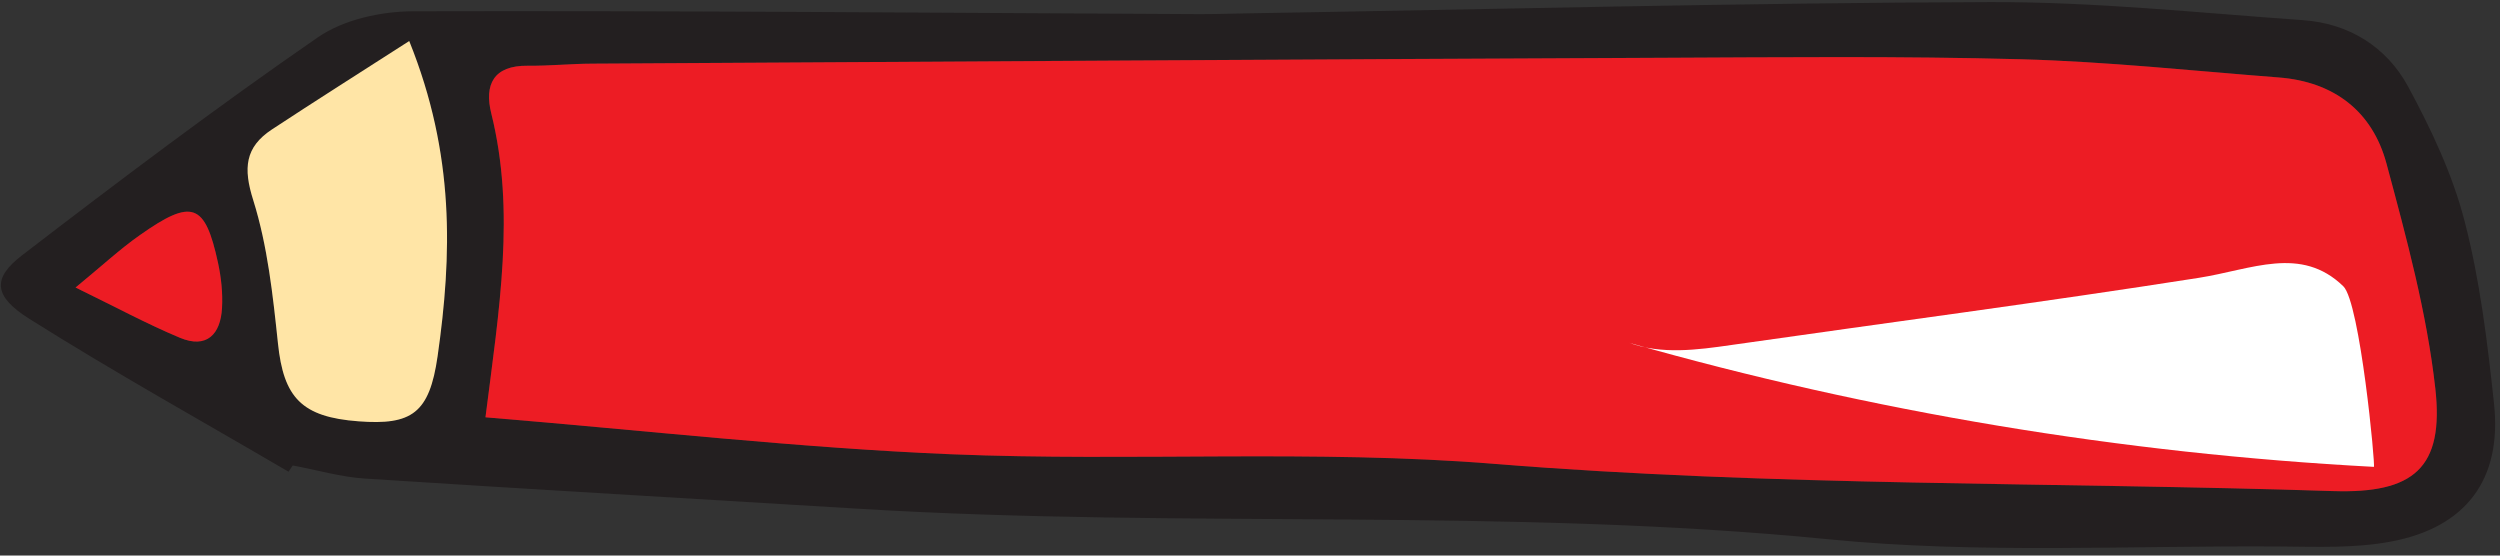 <?xml version="1.0" encoding="UTF-8" standalone="no"?>
<!DOCTYPE svg PUBLIC "-//W3C//DTD SVG 1.1//EN" "http://www.w3.org/Graphics/SVG/1.1/DTD/svg11.dtd">
<svg width="100%" height="100%" viewBox="0 0 180 40" version="1.1" xmlns="http://www.w3.org/2000/svg" xmlns:xlink="http://www.w3.org/1999/xlink" xml:space="preserve" xmlns:serif="http://www.serif.com/" style="fill-rule:evenodd;clip-rule:evenodd;stroke-linejoin:round;stroke-miterlimit:2;">
    <rect x="0" y="0" width="180" height="40" fill="#333333" stroke="none"/>
    <g transform="matrix(1,0,0,1,-8089.43,-11830.6)">
        <g transform="matrix(5.556,0,0,5.556,7263.77,9566.93)">
            <g transform="matrix(1,0,0,1,149.586,410.905)">
                <path d="M0,0.249C0.514,0.499 0.924,0.721 1.352,0.9C1.7,1.046 1.88,0.854 1.898,0.514C1.909,0.319 1.887,0.118 1.846,-0.072C1.678,-0.847 1.511,-0.908 0.832,-0.429C0.578,-0.251 0.349,-0.038 0,0.249M4.324,-2.946C3.663,-2.522 3.101,-2.166 2.545,-1.801C2.195,-1.57 2.171,-1.299 2.302,-0.882C2.489,-0.289 2.557,0.349 2.623,0.973C2.696,1.673 2.928,1.927 3.667,1.982C4.357,2.034 4.585,1.878 4.691,1.137C4.877,-0.169 4.917,-1.473 4.324,-2.946M5.312,1.93C7.392,2.101 9.368,2.327 11.351,2.409C13.697,2.505 16.059,2.345 18.396,2.534C22.013,2.827 25.634,2.769 29.252,2.886C30.298,2.92 30.696,2.588 30.58,1.555C30.469,0.573 30.205,-0.397 29.948,-1.355C29.766,-2.035 29.267,-2.419 28.55,-2.474C27.44,-2.56 26.33,-2.679 25.217,-2.709C23.665,-2.752 22.11,-2.736 20.556,-2.729C15.936,-2.709 11.316,-2.68 6.696,-2.653C6.417,-2.652 6.139,-2.623 5.86,-2.626C5.416,-2.63 5.294,-2.381 5.387,-2.005C5.703,-0.737 5.49,0.525 5.312,1.93M2.76,2.636C1.638,1.979 0.5,1.347 -0.6,0.654C-1.066,0.36 -1.08,0.129 -0.694,-0.168C0.565,-1.135 1.834,-2.092 3.141,-2.994C3.475,-3.224 3.96,-3.33 4.377,-3.331C7.763,-3.34 11.149,-3.311 14.535,-3.294C14.734,-3.293 14.934,-3.299 15.133,-3.303C18.359,-3.356 21.585,-3.44 24.811,-3.45C26.161,-3.454 27.513,-3.311 28.862,-3.216C29.459,-3.175 29.947,-2.871 30.226,-2.358C30.527,-1.802 30.805,-1.214 30.961,-0.605C31.16,0.163 31.256,0.962 31.341,1.755C31.446,2.733 30.98,3.36 30.001,3.542C29.537,3.629 29.05,3.609 28.573,3.605C26.622,3.591 24.657,3.703 22.722,3.512C18.547,3.1 14.36,3.371 10.186,3.118C8.042,2.987 5.896,2.864 3.753,2.725C3.438,2.705 3.127,2.613 2.814,2.555C2.796,2.582 2.778,2.609 2.76,2.636" style="fill:rgb(35,31,32);fill-rule:nonzero;"/>
            </g>
        </g>
        <g transform="matrix(5.556,0,0,5.556,7263.77,9566.93)">
            <g transform="matrix(1,0,0,1,154.898,409.144)">
                <path d="M0,3.692C0.178,2.287 0.391,1.025 0.076,-0.244C-0.018,-0.619 0.104,-0.869 0.548,-0.864C0.827,-0.861 1.105,-0.89 1.384,-0.891C6.004,-0.918 10.625,-0.947 15.245,-0.967C16.798,-0.974 18.353,-0.99 19.905,-0.948C21.018,-0.917 22.128,-0.798 23.239,-0.712C23.955,-0.657 24.454,-0.273 24.636,0.406C24.894,1.365 25.158,2.335 25.268,3.317C25.384,4.35 24.987,4.682 23.94,4.648C20.322,4.53 16.701,4.588 13.084,4.296C10.748,4.107 8.385,4.267 6.039,4.171C4.057,4.089 2.08,3.863 0,3.692" style="fill:rgb(237,28,36);fill-rule:nonzero;"/>
            </g>
        </g>
        <g transform="matrix(5.556,0,0,5.556,7263.77,9566.93)">
            <g transform="matrix(1,0,0,1,153.91,412.94)">
                <path d="M0,-4.98C0.594,-3.507 0.554,-2.203 0.368,-0.897C0.262,-0.156 0.033,0 -0.656,-0.052C-1.396,-0.107 -1.628,-0.361 -1.701,-1.061C-1.767,-1.686 -1.835,-2.323 -2.021,-2.917C-2.153,-3.333 -2.128,-3.605 -1.778,-3.835C-1.223,-4.2 -0.661,-4.556 0,-4.98" style="fill:rgb(255,229,166);fill-rule:nonzero;"/>
            </g>
        </g>
        <g transform="matrix(5.556,0,0,5.556,7263.77,9566.93)">
            <g transform="matrix(1,0,0,1,149.586,410.794)">
                <path d="M0,0.36C0.349,0.073 0.578,-0.14 0.832,-0.318C1.511,-0.797 1.678,-0.736 1.846,0.039C1.887,0.229 1.909,0.43 1.898,0.625C1.88,0.965 1.7,1.157 1.352,1.011C0.924,0.832 0.514,0.61 0,0.36" style="fill:rgb(237,28,36);fill-rule:nonzero;"/>
            </g>
        </g>
        <g transform="matrix(5.556,0,0,5.556,7263.77,9566.93)">
            <g transform="matrix(1,0,0,1,179.37,410.606)">
                <path d="M0,2.872C-3.263,2.699 -6.507,2.159 -9.65,1.265C-9.231,1.418 -8.769,1.357 -8.328,1.293C-6.31,1.004 -4.286,0.739 -2.272,0.423C-1.583,0.315 -0.945,-0.001 -0.396,0.532C-0.178,0.744 0.022,2.873 0,2.872" style="fill:white;fill-rule:nonzero;"/>
            </g>
        </g>
    </g>
</svg>
